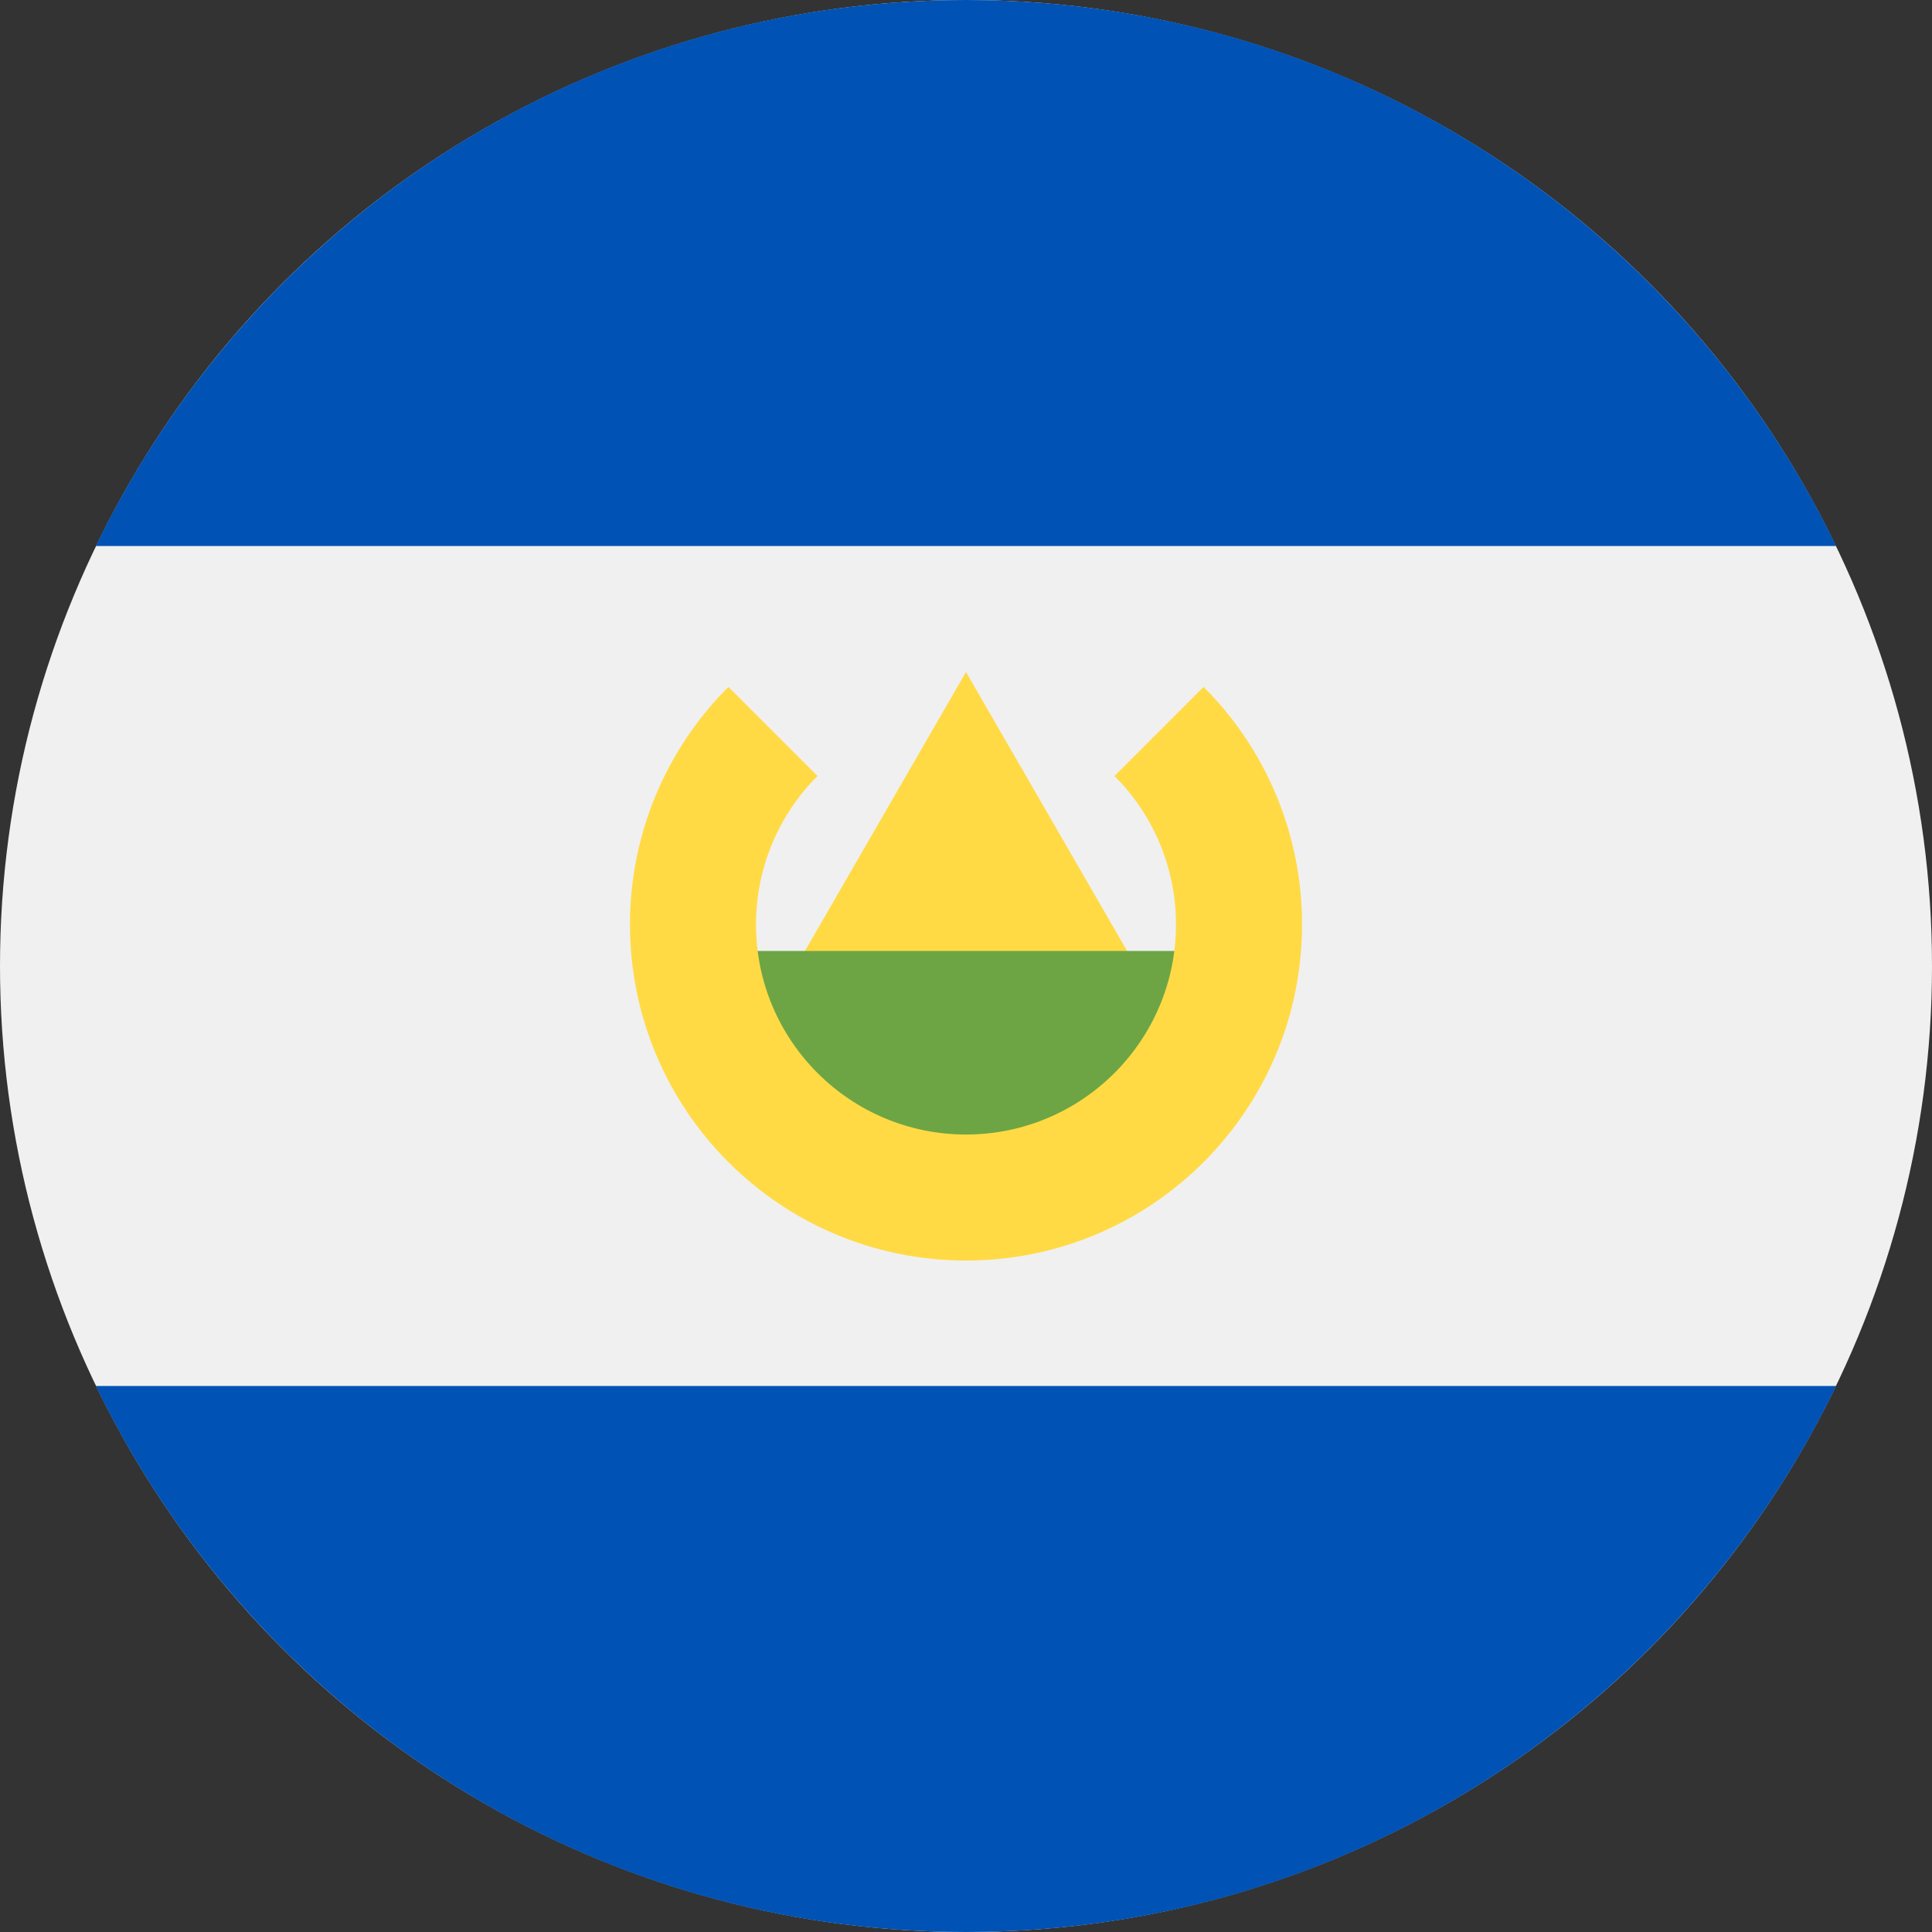 <svg xmlns="http://www.w3.org/2000/svg" width="36" height="36" viewBox="0 0 36 36">
    <rect x="0" y="0" width="36" height="36" fill="#333333" stroke="none"/>
    <g fill="none">
        <circle cx="18" cy="18" r="18" fill="#F0F0F0"/>
        <path fill="#0052B4" d="M18 0C10.864 0 4.698 4.153 1.786 10.174h32.428C31.303 4.153 25.136 0 18 0zm0 36c7.136 0 13.302-4.153 16.214-10.174H1.786C4.698 31.847 10.864 36 18 36z"/>
        <path fill="#FFDA44" d="M14.385 18.783L18 12.522 21.615 18.782z"/>
        <path fill="#6DA544" d="M22.696 20.85L18 23.198 13.304 20.85 13.304 17.72 22.694 17.72z"/>
        <path fill="#FFDA44" d="M22.427 12.8l-1.66 1.66c.735.733 1.147 1.729 1.146 2.767 0 2.16-1.752 3.913-3.913 3.913-2.161 0-3.913-1.752-3.913-3.913-.001-1.038.411-2.034 1.146-2.767l-1.66-1.66c-1.176 1.173-1.836 2.766-1.834 4.427 0 3.458 2.803 6.261 6.261 6.261s6.261-2.803 6.261-6.261c.002-1.66-.658-3.254-1.834-4.427z"/>
    </g>
</svg>
